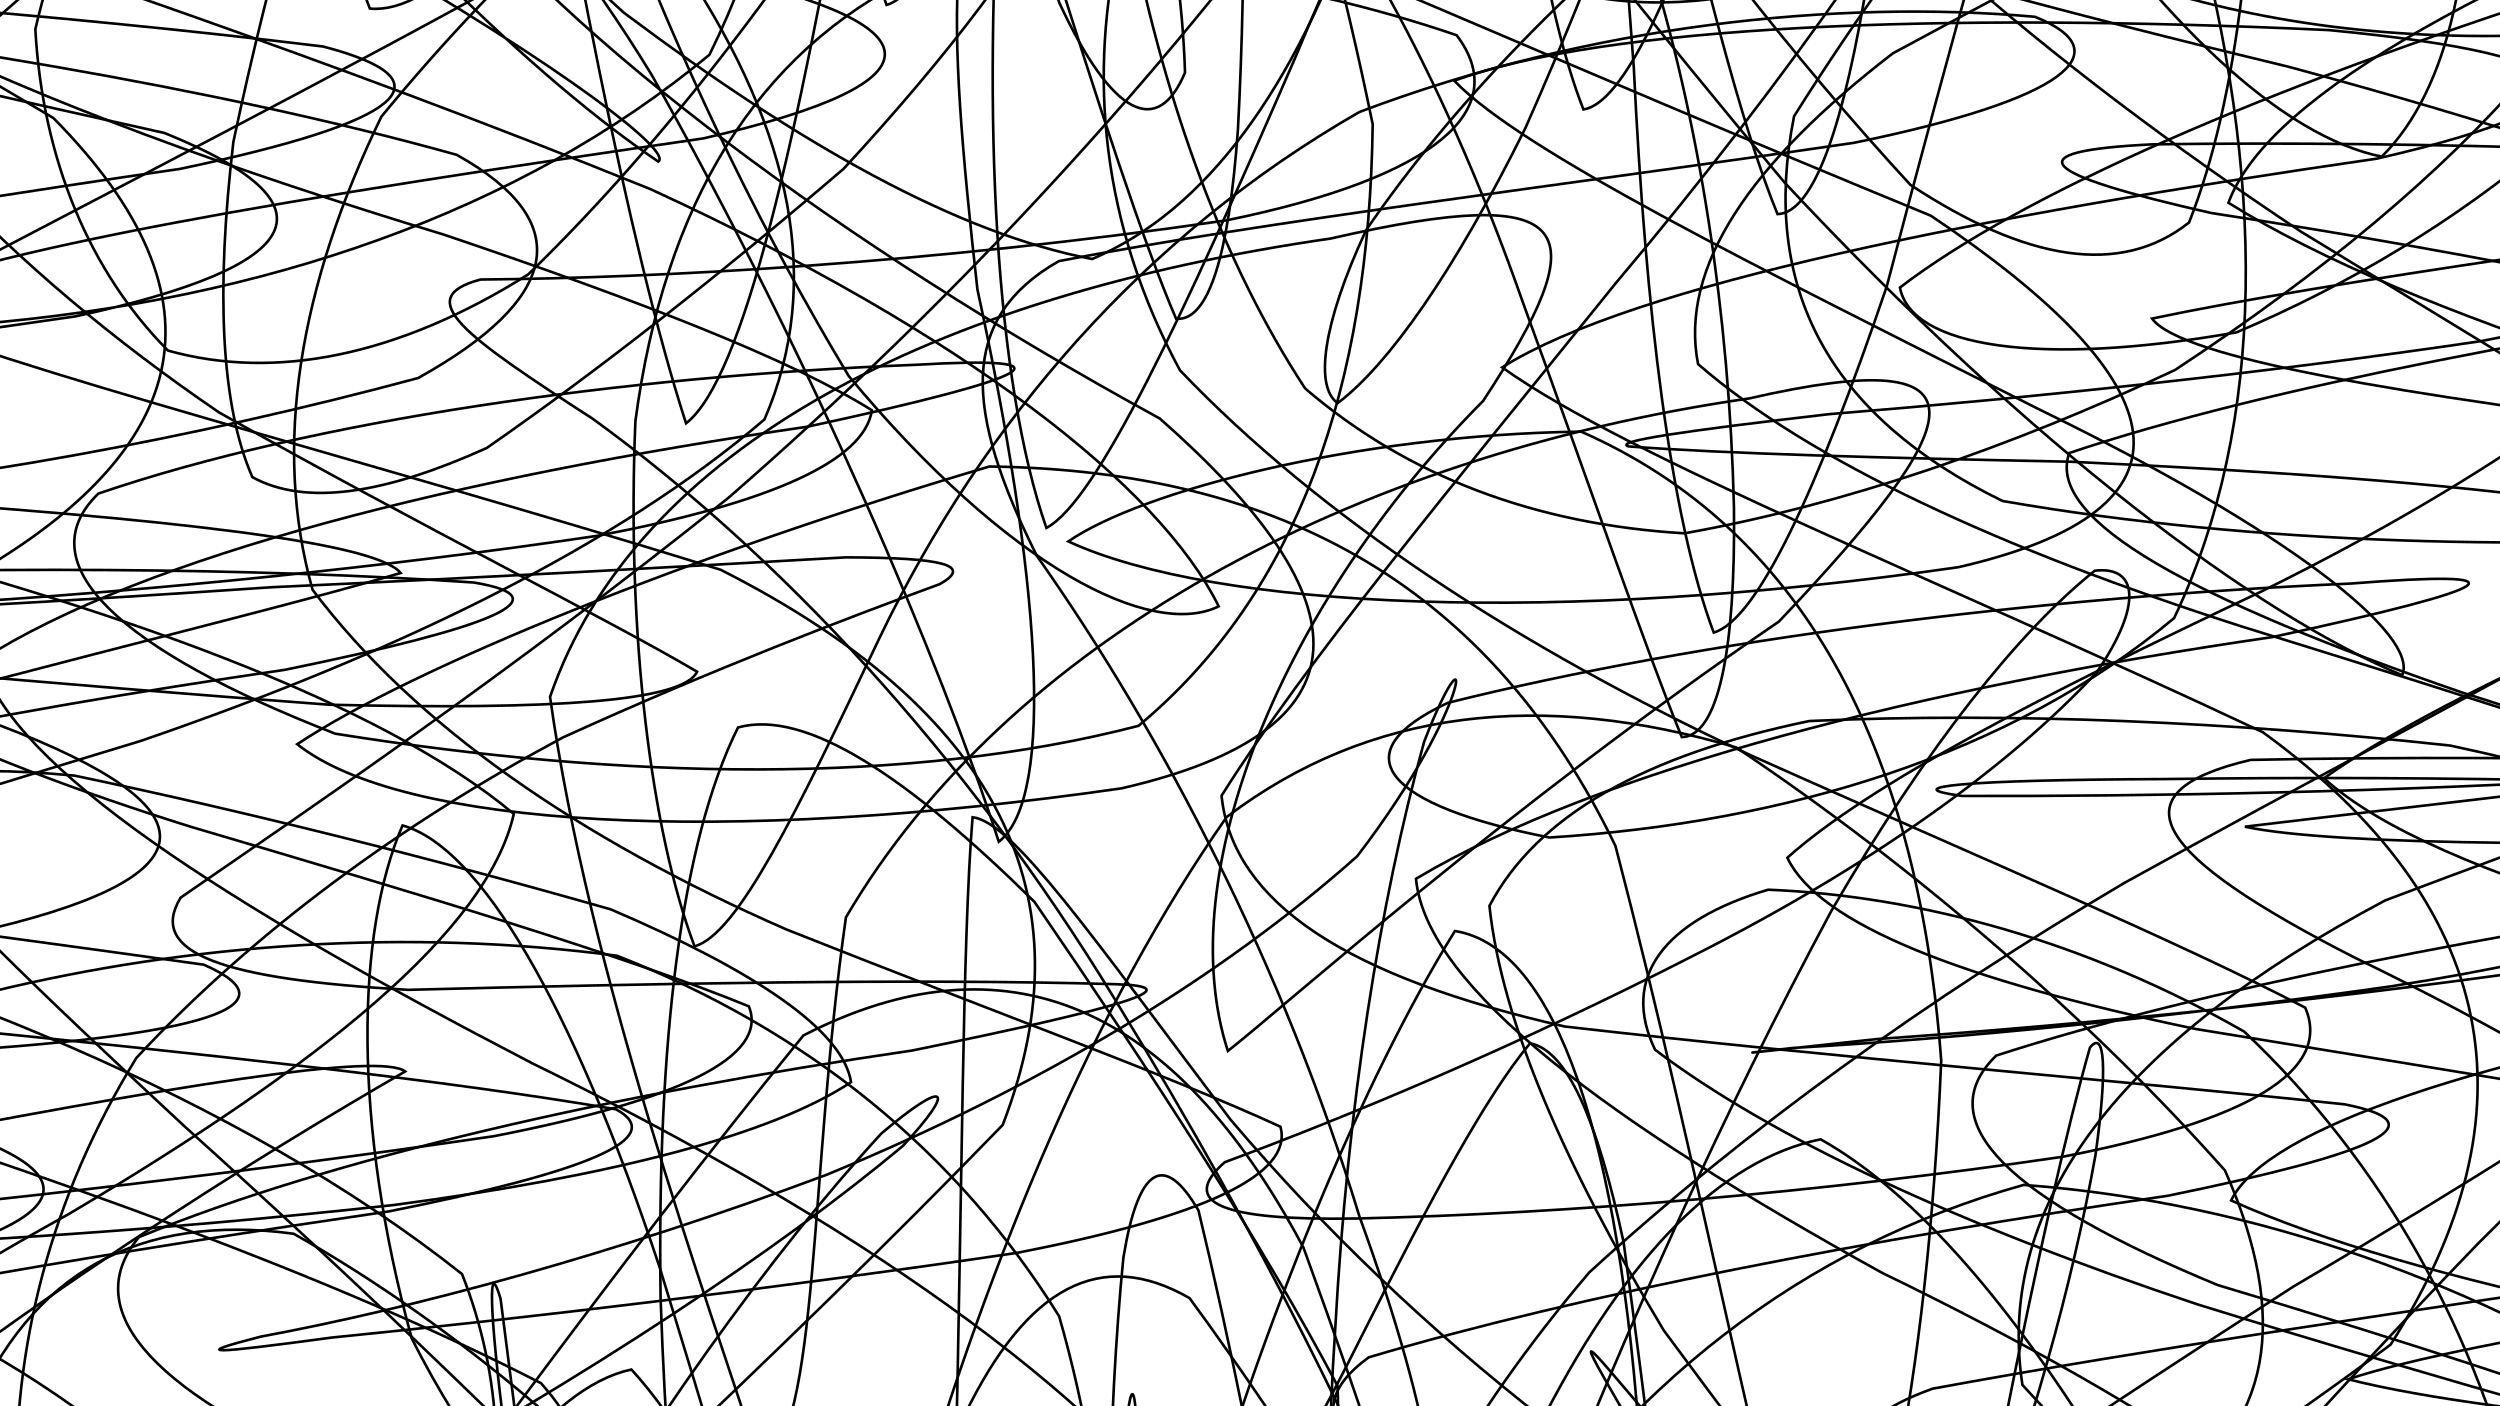 <svg xmlns="http://www.w3.org/2000/svg" version="1.1" xmlns:xlink="http://www.w3.org/1999/xlink" xmlns:svgjs="http://svgjs.dev/svgjs" viewBox="0 0 1422 800"><defs><linearGradient x1="50%" y1="0%" x2="50%" y2="100%" id="ssscribble-grad"><stop stop-color="hsl(206, 75%, 49%)" stop-opacity="1" offset="0%"></stop><stop stop-color="hsl(331, 90%, 56%)" stop-opacity="1" offset="100%"></stop></linearGradient></defs><g fill="none" stroke-width="1.5" stroke="url(#ssscribble-grad)" stroke-linecap="round"><path d="M1827.98 700.08C1600.68 732.94 1405.19 761.35 1335.59 784.53 1422.35 806.53 1616.89 821.13 1822.26 826.39 1946.24 828.02 1929.41 817.81 1782.99 794.65 1567.7 767.82 1372.45 729.52 1269.07 682.83 1289.25 641.01 1414.64 601.08 1587.77 571.83 1747.07 565.7 1829.15 585.24 1809.3 638.03 1694.19 723.63 1519 841.16 1333.49 982.66 1177.9 1127.44 1088.66 1262.56 1074.28 1365.81 1129.52 1417.65 1229.15 1409.1 1342.56 1338.23 1451.22 1224.85 1525.23 1089.77 1554.36 968.08 1539.06 899.84 1480.94 905.5 1392.72 994.93 1280.54 1150.55 1161.56 1337.44 1046.93 1505.27 934.77 1603.83 838.14 1604.01 758.2 1502.72 688.24 1337.17 632.89 1160.56 588.41 1038.29 550.17 1021.39 517.38 1119.14 486.63 1301.44 457.56 1501.12 427.24 1643.06 394.38 1668.8 361.51 1567.5 326.9 1380.56 291.96 1182.73 258.7 1047.53 228.42 1023 204.69 1111.44 187.19 1279.05 181.66 1458.95 192.01 1586.84 212.33 1622.54 250.59 1552.02 305.81 1400.59 363.49 1211.68 426.94 1041.03 485.17 931.63 519.42 905.73 525.17 961.85 489.82 1074.74 410.05 1215.33 287.12 1339.87 131.45 1418.57 -28.98 1437.99 -173.73 1391.35 -272.04 1291.4 -300.72 1153.11 -252.51 1002.45 -135.71 861.32 10.98 740.81 149.58 656.3 230.48 609.44 216.11 598.56 102.18 616.8 -86.41 653.41 -288.86 706.45 -441.02 760.6 -485.29 808.22 -406 853.76 -232.14 885.23 -35.39 901.98 92.47 911.5 93.61 907.75 -43.05 893.43 -261.1 874.46 -465.31 848.84 -558.57 819.2 -495.47 788.26 -303.31 755.82 -76.01 722.96 67.14 690.1 55.97 657.59 -97.77 624.53 -318.57 590.16 -494.33 552.72 -543.43 509.72 -445.9 462.07 -245.7 404.95 -31.08 335.81 112.84 259.45 131.83 169.61 30.35 67.13 -147.23 -37.43 -321.96 -147.11 -426.57 -254.11 -426.38 -344.68 -319.19 -415.31 -143.28 -455.09 52.63 -458.88 210.8 -423.3 296.02 -349.81 295.98 -255.7 222.24 -150.16 106.06 -54.94 -25.44 1.94 -131.4 7.58 -189.72 -50.62 -194.02 -168.1 -141.6 -329.23 -46.39 -504.03 80.95 -651.15 218.23 -739.13 349.11 -742.56 470.33 -662.48 567.31 -518.62 639 -353.8 689.43 -226.44 718.99 -177.3 734.5 -231.52 737.04 -377.93 735.11 -573.52 734.41 -753.83 729.44 -854.97 731.13 -840.14 742.08 -711.46 752.36 -520.15 773.49 -336.53 806.35 -235.19 839.21 -260.89 883.03 -399.48 936.76 -592.66 989.81 -768.48 1051.19 -856.58 1118.13 -827.02 1180.8 -692.1 1243.61 -499.79 1300.69 -315.69 1344.8 -195.84 1373.6 -174.6 1380.12 -249.06 1365.38 -392.79 1323.93 -552.9 1256.67 -679.23 1179.74 -739.36 1094.84 -713.19 1018.14 -610.76 973.58 -454.86 970.07 -283.18 1021.39 -130.99 1126.73 -21.31 1277.81 28.26 1452.39 19.5 1611.64 -40.66 1726.39 -130.65 1765.24 -228.41 1718.81 -322.9 1597.24 -391.53 1435.53 -426.48 1293.83 -428.64 1218.49 -395.81 1247.61 -335.73 1381.54 -252.53 1583.05 -157.07 1784.72 -58.3 1910.29 45.33 1912.69 141.99 1787.31 228.45 1591.23 311.22 1406.73 382.32 1321.88 442.66 1383.66 499.37 1569.09 547.85 1796.39 589.85 1956.63 630.68 1971.14 667.22 1827.98 700.08Q1827.98 700.08 1827.98 700.08" opacity="0.55"></path><path d="M1768.48 408.14C1555.71 438.95 1364.67 459.51 1276.9 470.23 1327.03 481.02 1487.83 482.3 1686.8 475.1 1844.94 469.33 1894.93 457.45 1820.63 442.51 1650.25 434.03 1446.86 428.76 1280.18 432.23 1200.02 451.08 1226.31 486.89 1338.91 544.48 1499.78 622.33 1649.65 722.5 1742.94 841.77 1756.87 966.65 1685.47 1092.72 1550.73 1205.91 1380.47 1289.12 1215.07 1333.88 1084.75 1330.07 1005.36 1280.01 986.03 1187.95 1017.93 1069.32 1091.85 954.26 1184.08 862.86 1274.82 821.38 1357.42 847.71 1412.74 942.16 1436.93 1091.93 1433.33 1264.07 1401.06 1422.77 1347.84 1527.65 1276.49 1550.78 1196.5 1484.95 1115.14 1346.44 1028.62 1180.38 948.1 1034.03 876.42 957.12 805 980.38 743.75 1099.59 692.93 1280.62 642.61 1464.09 601.99 1588.96 571.18 1609.3 540.37 1517.51 520.11 1346.79 510.42 1157.8 501.23 1012.55 503.36 957.32 516.68 1004.4 530.26 1136.73 553.71 1306 584.33 1457.36 609.8 1548.69 635.07 1550.12 653.03 1464.2 652.87 1313.51 633.08 1138.25 586.1 980.77 511.32 872.44 406.89 834.41 276.82 865.65 138.59 955.29 0.51 1074.59 -117.49 1193.97 -193.46 1293.99 -216.44 1349.78 -177.43 1354.08 -87.48 1308.42 39.46 1220.09 173.34 1104.51 271.7 971.71 308.8 841.08 262.8 724.68 137.42 625.37 -42.29 552.4 -230.63 504.89 -370.71 480.51 -422.11 475.5 -364.53 483.15 -220.43 503.69 -37.1 527.26 115.88 548.71 172.8 573.54 108.1 591.18 -61.93 599.75 -357.71 607.28 -323.24 572.35 -16.51 530.87 121.9 500.07 126 460.53 -0.5 412.45 -202.56 363.99 -388.53 306.44 -481.19 240.04 -445.94 173.36 -296.46 98.65 -92.91 17.93 92.54 -59.4 194.45 -137.69 185.88 -211.62 75.74 -272.66 -88.43 -319.72 -246.69 -345.93 -351.74 -349.02 -366.44 -325.16 -290.19 -273.34 -142.94 -204.42 34.94 -119.65 200.75 -30.93 324.61 40.57 382.6 86.61 374.43 91.9 307.96 47.24 207.99 -46.98 100.68 -183.38 0.23 -339.13 -68.26 -492.74 -96.89 -614.46 -86.69 -677.79 -38.29 -669.63 37.84 -588.79 136.89 -458.8 244.58 -308.65 351.01 -180.53 458.23 -117.17 553.7 -138.64 635.35 -247.34 709.95 -416.07 771.15 -600.06 821.39 -744.29 866.57 -803.28 904.86 -757.15 938.93 -618.01 971.55 -435.13 1002.76 -267.52 1033.56 -175.69 1064.37 -195.99 1094.05 -317.72 1121.44 -495.09 1147.37 -670.04 1168.21 -780.21 1181.13 -791.6 1188.99 -702.82 1184.86 -541.77 1166.16 -358.33 1140.4 -202.42 1099.65 -116.52 1045.81 -117.05 992.77 -199.32 937.14 -332.92 888.67 -477.58 863.12 -599.88 863.83 -664.49 901.11 -658.76 977.22 -585.21 1091.57 -459.52 1236.1 -308.08 1387.49 -153.08 1529.77 -22.56 1636.61 67.88 1685.16 112.08 1665.62 109.63 1578.14 70.51 1448.7 1.41 1305.12 -78.79 1189.94 -156.19 1145.77 -227.98 1190.33 -279.05 1322.86 -306.33 1508.59 -313.33 1697.89 -297.09 1830.6 -262.56 1861.76 -212.65 1779.91 -152.66 1611.83 -88.3 1425.66 -17.47 1290.89 51.47 1267.54 115.35 1372.08 180.64 1567.12 238.5 1775.27 287.71 1907.88 337 1906.9 377.33 1768.48 408.14Q1768.48 408.14 1768.48 408.14" opacity="0.73"></path><path d="M1708.92 106.32C1510.76 135.07 1326.07 159.76 1224.07 181.2 1240.39 203.59 1363.96 224.61 1544.22 246.41 1718.45 272.01 1820.92 302.05 1818.99 339.6 1714.99 384.94 1542.89 441.71 1356.85 512.08 1207.17 591.47 1134.62 684.1 1150.35 787.74 1244.9 891.97 1383.37 997.23 1524.24 1095.02 1636.01 1173.19 1686.4 1227.41 1667.26 1248.8 1583.76 1235.17 1454 1184.92 1304.2 1102.14 1153.67 1004.09 1028.7 900.4 941.99 810.61 897.31 758.08 894.81 753.24 924.89 805.54 982.59 910.83 1051.15 1056 1118.73 1216.92 1185.44 1360.06 1236.72 1458.49 1269.75 1488.15 1289.97 1442.81 1291.79 1330.85 1278.73 1178.96 1255.3 1031.32 1222.73 924.89 1185.44 893.41 1143.49 951 1101.59 1084.7 1062.58 1259.91 1022.52 1425.95 987.53 1534.39 958.77 1549.81 930.02 1467.16 908.18 1312.66 892.25 1134.72 875.24 984.41 861.96 904.16 849.68 912.23 832.75 1004.18 812.05 1148.76 783.31 1303.46 744.2 1430.55 691.32 1493.43 621.27 1478.79 538.41 1391.33 438.54 1251.59 324.61 1091.4 209.82 939.84 95.43 827.2 -6.57 769.24 -80.97 771.02 -121.27 825.05 -117.73 914 -72.16 1023.62 13.32 1127.77 126.16 1209.14 238.28 1260.8 332.15 1271.83 381.7 1244.12 366.88 1181.91 284.47 1093.71 142.77 990.73 -28.02 877.06 -194.36 766.23 -314.56 665.12 -355.94 572.31 -306.82 495.75 -178.21 435.13 -13.25 386.82 140.12 351.63 227.89 325.92 213.6 308.35 97.39 295.11 -87.92 282.8 -279.27 273.86 -411.3 262.26 -433.32 245.99 -337.01 230.46 -155.23 208.71 42.92 179.96 176 151.21 193.54 116.13 93.59 75.66 -85.57 35.93 -271.78 -7.65 -396.49 -52.94 -418.57 -94.85 -329.33 -134.88 -162.17 -169.48 30.34 -195.95 186.8 -211.83 264.4 -213.35 246.11 -202.56 145.43 -174.6 -0.33 -129 -151.77 -75.11 -260.84 -10.12 -300.78 59.23 -264.44 117.9 -160.01 163.31 -13.51 184.39 149.77 170.96 296.03 120.47 403.54 31.13 462.41 -87.91 468.61 -227.94 431.74 -371.52 359.62 -494.43 273 -580.49 188.22 -612.22 109.68 -584.22 54.22 -499.45 25.38 -373.54 19.82 -238.99 39.85 -122.68 79.48 -56.28 135.9 -62.71 202.1 -144.29 271.72 -287.58 347.54 -458.51 419.92 -616.83 485.69 -719.89 552.34 -739.09 610.29 -667.32 658.65 -522.71 706.89 -350.47 745.59 -198.87 774.35 -116.19 803.1 -131.58 821.23 -237.08 829 -397.42 835.27 -629.59 800.37 -636.1 767.16 -412.16 749.71 -244.04 734.57 -113.35 727.98 -46.92 738.16 -55.49 766.72 -130.48 819.48 -247.98 895.52 -383.25 996.81 -500.56 1119.66 -575.92 1248.76 -598.29 1378.18 -561.44 1491.45 -474.96 1569.47 -351.22 1602.77 -211.63 1581.6 -75.9 1511.78 44.56 1401.42 134.3 1272.09 189.06 1159.53 208.82 1087.1 197.4 1080.68 163.55 1150.54 110.08 1287.46 50.65 1464.55 -6.36 1635.96 -62.79 1760.09 -106.83 1799.49 -136.4 1742.98 -156.94 1605.25 -162.64 1428.96 -155.81 1278.01 -141.19 1202.48 -117.97 1235.63 -89.34 1371.41 -56.92 1566.08 -22.75 1750.94 10.86 1856.61 45.42 1842.03 77.55 1708.98 106.31Q1708.92 106.32 1708.92 106.32" opacity="0.09"></path><path d="M1649.42 160.88C1465.96 187.58 1289.28 219.81 1177 257.68 1163.26 296.16 1248.43 341.35 1400.39 393.89 1573.21 448.07 1709.41 510.53 1769.7 581.22 1739.51 652.96 1627.04 731.47 1465.07 814.37 1292.41 893.1 1152.65 970.12 1074.36 1039.97 1069.76 1095.09 1132.92 1133.68 1241.57 1149.9 1372.99 1142.68 1492.06 1109.26 1574.86 1050.19 1610.26 976.13 1589.63 889.48 1520.28 801.49 1411.76 730.45 1282.73 683.74 1151.07 673.98 1025.72 708.98 923.06 788.43 848.51 906.79 801.87 1046.77 783.63 1191.29 787.62 1316.44 811.94 1398.61 846.69 1423.52 884.58 1383.66 928.48 1288.98 966.79 1155.91 996.37 1013.45 1024.4 898.71 1041.59 836.91 1048.14 847.45 1052.32 932.09 1047.25 1073.33 1034.08 1238.76 1020.07 1386.56 999.49 1479.32 972.79 1490.31 946.09 1416.43 913.9 1278.01 875.91 1112.97 837.07 962.31 790.9 863.29 736.37 836.77 679.47 886.91 612.81 996.76 536.34 1136.7 458.32 1277.08 372.58 1382.1 282.42 1430.28 198.26 1414.22 118.39 1336.5 50.23 1214.38 2.4 1067.85 -21.91 924.05 -16.42 804.83 16.97 723.58 79.89 689.94 167.04 701.76 260.5 754.48 352.87 833.26 426.39 922.69 460.74 1014.95 448.05 1092.06 381.12 1145.77 266.8 1175.43 118 1175.33 -41.21 1148.64 -177.67 1098.6 -266.7 1030.82 -285.91 952.43 -231.43 864.06 -113.44 775.13 39.64 690.24 182.04 605.74 277.13 529.68 292.25 462.96 216.89 399.87 67.95 345.72 -115.16 299.43 -277.43 255.76 -370.46 217.9 -362 184.63 -255 152.15 -81.03 122.76 102.42 96.06 229.51 69.36 258.47 45.98 183.78 26.46 30.41 7.72 -147.06 -5.66 -291.23 -12.34 -360.86 -16.41 -333.17 -11.73 -219.55 2.91 -51.68 21.19 122.92 49.83 259.76 88.05 328.99 126.67 317.94 170.48 237.87 215.01 109.65 249.58 -28.66 274.8 -143.74 283.69 -214.98 269.24 -224.24 229.62 -173.27 161.76 -71.29 69.86 61.94 -43.9 203.92 -171.15 339.95 -295.59 449.41 -407.69 523.73 -491.95 561.05 -535.31 562.13 -531.41 535.29 -477.98 484.14 -386.56 422.77 -268.63 361.01 -145.91 297.94 -47.61 246.75 8.36 210.38 4.87 183.42 -62.85 172.42 -185.25 175.08 -340.69 186.29 -495.7 206.97 -618.32 233.6 -678.78 264.44 -662.58 297.17 -571.44 329.27 -426.07 362.42 -266.31 392.85 -130.59 419.55 -56.68 446.25 -67.64 468.58 -157.67 487.44 -300.19 507.35 -460.33 525.87 -593.73 545.38 -668.09 569.1 -668.35 597.89 -593.81 635.12 -464.02 680.9 -306.48 739.31 -156.02 812.55 -41.77 895.18 17.67 991.5 14.53 1098.4 -43.81 1204 -145.15 1307.94 -263.8 1400.24 -375.97 1468.23 -466.54 1506.88 -516.27 1507.77 -519.74 1471.65 -478.46 1398.85 -398.43 1297.82 -292.4 1190.83 -169.41 1090.91 -46.1 1020.46 66.15 1001.02 163.43 1040 236.59 1139.05 284.96 1281.92 309.89 1446.12 313.86 1598.16 302.58 1702.04 276.57 1734.85 244.68 1685.18 212.21 1567.92 175.58 1410.69 144.49 1257.89 121.19 1159.33 98.95 1144.4 85.94 1224.33 82.11 1378.8 79.93 1564.14 85.98 1722.79 99.51 1802.77 113.64 1776.51 134.18 1649.42 160.88Q1649.42 160.88 1649.42 160.88" opacity="0.77"></path><path d="M1589.92 505.63C1421.19 530.27 1254.1 562.07 1135.47 600.4 1096.26 638.43 1144.11 682.36 1261.39 730.93 1417.56 777.88 1567 827.49 1671.58 877.39 1708.76 922.38 1668.32 963.71 1562.57 997.87 1414.02 1022.02 1256.13 1034.1 1120.09 1030.88 1027.54 1014.22 993.45 980.54 1016.75 930.15 1090.3 871.52 1193.52 803.27 1304.46 731.81 1408.96 670.26 1485 621.3 1523.27 594.33 1522.36 598.25 1481.71 635.23 1409.69 707.16 1312.33 807.93 1202.99 930.97 1092.56 1063.31 983.56 1185.89 887.82 1285.08 808.8 1344.76 744.17 1355.2 697.63 1313.41 666.37 1224.24 648.06 1106.32 639.66 977.38 636.86 862.86 640.88 789.76 645.25 772.32 646.92 818.56 650.91 922.13 649.4 1064.31 640.86 1216.61 632.75 1345.8 616.68 1423.76 592.03 1430.81 567.39 1365.3 534.75 1242.68 494.86 1092.02 455.39 945.34 409.6 834.02 359.13 778.97 310.98 789.33 260.95 859.05 212.21 970.17 170.3 1102.43 134.93 1225.82 110.53 1317.4 99.08 1364.14 103.97 1356.04 128.13 1296.92 166.68 1195.99 223.14 1069.95 294.16 937.55 366.6 812.61 439.25 712.17 501.35 644.7 538.1 613.48 544.92 618.05 513.52 651.83 442.95 710.78 336.15 781.96 202.55 855.29 62.51 928.52 -68.15 989.16 -167.36 1033.01 -216.32 1062.13 -206.11 1071.37 -135.54 1062.74 -21.49 1039.21 116.31 1002.44 246.79 956.7 334.47 902.25 358.87 844.48 307.78 786.79 189.3 725.87 28.09 668.4 -137.58 616.16 -264.38 563.29 -319.48 516.78 -285.15 477.35 -171.4 437.91 -6.8 405.66 161.92 381.01 282.41 356.36 320.77 339.9 269.54 331.34 143.61 322.76 -17.64 321.96 -168.74 328.35 -272.83 334.11 -300.52 345.92 -247.63 362.13 -127.83 375.1 29.29 389.1 187.39 400.85 315.82 403.87 388.43 399 396.53 382.08 342.33 350.24 243.6 301.72 124.64 234.62 4.68 152.8 -88.89 55.47 -141.44 -53.01 -148.31 -161.6 -107.43 -266.62 -28.06 -357.88 81.14 -423.98 203.6 -459.32 325.08 -457.21 439.49 -418.86 533.57 -345.86 603.4 -246.59 649.68 -139.85 671.61 -37.69 674.04 41.26 658.47 78.41 632.63 66.44 602.57 1.65 565.7 -107.97 532.05 -247.41 504.78 -393.57 468.09 -559.36 442.35 -522.46 452.3 -328.64 462.26 -182.85 479.65 -62.71 504.3 2.81 528.94 -4.2 560.26 -79.64 598.3 -203.94 636.89 -351.37 683.15 -486.31 737.47 -580.39 793.1 -617.13 857.29 -587.94 929.42 -500.95 1001.41 -372.52 1078.84 -227.53 1158.41 -91.55 1231.18 15.69 1298.68 77.57 1354.72 89.12 1392.75 51.43 1410.11 -23.86 1401.81 -120.78 1369.96 -227.46 1312.57 -323.06 1233.42 -394.74 1147.21 -437.56 1058.59 -443.78 981.68 -415.4 934.62 -356.14 924.5 -273.34 960.46 -176.52 1042.12 -69.81 1163.14 35.12 1308.76 131.74 1453.38 220.12 1576 293.08 1652.18 350.21 1666.07 393.9 1613.54 423.46 1503.17 442.03 1363.13 450.58 1222.05 453.02 1116.16 452.75 1077.18 447.55 1116.64 443.6 1230.24 443.14 1390.85 441.04 1559.37 444.42 1690.17 454.39 1746.28 464.07 1710.41 480.98 1589.92 505.63Q1589.92 505.63 1589.92 505.63" opacity="0.97"></path><path d="M1530.48 722.17C1376.49 744.76 1220.36 767.52 1099.19 789.9 1039.64 811.66 1053.25 831.83 1132.87 849.09 1260.75 864.04 1404.08 873.96 1530.89 877.14 1617.98 875.92 1645.26 865.89 1609.91 845.89 1519.45 820.87 1391.61 785.91 1249.9 741.91 1114.33 696.75 1007.36 647.11 941.41 597.11 921.63 556.04 946.3 523.71 1005.7 506.07 1091.94 509.54 1186.88 535.51 1276.52 586.79 1355.15 661.17 1409.18 757.01 1435.08 868.54 1434.13 983.71 1405.86 1095.17 1355.81 1190.57 1286.81 1257.37 1206.84 1288.42 1122.56 1277.55 1033.3 1227.18 948.26 1141.28 870.61 1031.1 796.16 916.83 731.56 813.01 676.61 738.36 626.26 709.39 584.09 731.63 548.54 805.12 515.76 919.21 487.25 1056.38 461.61 1192.95 436.75 1303.53 413.26 1367.68 390.67 1371.3 368.08 1313.76 346.91 1206.51 327.77 1071.33 309.4 932.44 294.55 815.22 284.73 738.8 277.67 714.38 277.98 743.29 287.35 816.96 301.31 923.78 325.79 1042.02 361.08 1151.92 399.58 1240.15 446.44 1290.75 498.61 1298.35 545.8 1263.71 589.75 1191.52 623.93 1092.63 639.16 976.44 633.81 857.89 602.43 748.68 544.21 655.05 459.16 585.98 350.92 543.62 231.66 527.97 108.52 536.58 -4.38 563.96 -90.46 608.51 -140.28 660.97 -144.02 715.13 -101.6 771.97 -16.52 822.04 98.89 862.51 220.44 897.13 329.88 919.72 403.78 930.87 422.57 934.75 380.57 928.93 280.74 915.52 141.19 897.1 -12.93 874 -149.52 848.31 -237.87 820.31 -258.12 792 -203.04 764.82 -86.34 737.07 67.49 711.58 221.48 688.99 334.75 666.39 380.42 647.23 350.38 630.98 252.26 614.16 112.96 599.1 -33.56 584.49 -157.35 567.58 -228.38 548.83 -233.51 526.26 -173.52 498.69 -61.05 464.39 80.26 421.36 226.73 371.07 351.06 310.29 434.82 238.59 468.44 161.03 450.49 74.95 390.04 -16.71 296.81 -105.69 191.41 -191.78 91.3 -268.65 -21.81 -348.19 -33.03 -348.8 61.34 -261.42 152.92 -178.9 253.59 -85.5 354.76 7.16 455.27 82.53 545.05 132.84 621.2 147.34 686.25 119.61 736.15 50.61 772.8 -54.16 798.76 -180.62 815.35 -313.57 825.93 -433.14 830.32 -519.57 833.01 -559.28 836.67 -543.6 837.91 -475.92 842.79 -365.36 852.82 -230.95 862.33 -100.23 878.07 4.73 900.66 62.3 923.25 58.71 952.17 -3.12 986.66 -109.22 1020.64 -241.33 1059.12 -371.85 1100.48 -477.24 1139.42 -542.03 1178.59 -553.5 1215.2 -511.79 1245.6 -424.4 1269.14 -305.87 1282.33 -175.05 1284.83 -48.3 1273.11 56.01 1245.15 126.54 1206.1 157.56 1152.33 148.41 1086.64 105.14 1020.29 33.27 953.25 -53.03 894 -141.52 855.09 -226.38 839.81 -294.02 855.73 -338.8 905.78 -360.47 989.23 -355.42 1101.39 -326.56 1228.18 -276.61 1358.73 -210.65 1475.49 -134.76 1559.46 -49.93 1599.31 35.7 1585.83 117.96 1522.23 199.05 1416.31 272.19 1286.4 336.37 1161.63 395.52 1063.88 445.67 1016.64 487.88 1034.51 525.69 1116.33 557.62 1248.84 585.28 1404.08 610.63 1550.03 633.82 1652.62 656.06 1687.13 677.69 1643.75 699.58 1530.48 722.17Q1530.48 722.17 1530.48 722.17" opacity="0.30"></path><path d="M1470.98 547.73C1331.71 568.27 1187.76 582.68 1067.69 591.01 993.34 599.14 977.49 600.84 1019.87 596.07 1112.23 590.84 1233.63 579.01 1360.46 560.96 1473.57 543.12 1550.64 520.14 1580.56 493.5 1560.88 469.85 1494.64 445.76 1393.77 424.09 1270.76 410.77 1144.06 404.94 1029.16 410.12 935.71 429.42 874.26 463.87 847.19 515.25 854.25 581.44 890.08 662.86 946.32 756.69 1019.03 854.95 1095.3 954.97 1166.88 1049.14 1232.87 1127.65 1283.31 1185.65 1316.01 1216.06 1333.41 1215.65 1332.55 1182.83 1316.16 1119.31 1286.48 1034.53 1246.26 934.78 1199.44 832.25 1145.45 743.7 1089.86 678.51 1035.56 648.03 978.81 659.81 926.09 713.57 878.82 804.7 831.17 921.21 789.78 1048.27 755.21 1167.29 720.67 1259.68 692.95 1311.11 672.41 1311.8 651.87 1261.81 639 1169.37 633.54 1050.36 628.11 922.47 630.08 805.36 638.99 715.29 647.54 663.34 662.21 655.07 681.7 688.53 698.73 758.9 717.84 852.88 736.24 956.24 747.47 1058.63 752.99 1143.86 748.94 1202.48 731.61 1230.86 699.72 1224.52 650.67 1186.18 586.32 1119.87 505.31 1033.13 409.93 934.92 308.97 830.46 204.49 730.21 104.87 640.58 21.71 563.42 -39.75 504.3 -71.06 463.69 -68.24 440.79 -29.66 434.42 42.39 441.17 135.91 460.69 242.71 487.33 347.4 517.25 429.95 552.52 479.45 586.06 484.08 615.53 439.11 645.35 348.67 668.86 223.97 685.42 85.54 700.58 -45.66 708.74 -145.94 710.21 -196.25 710.53 -186.44 704.98 -116.15 694.06 -0.15 682.77 141.71 666.79 280.98 646.25 386.47 625.72 437.42 601.11 425.95 572.4 354.85 543.32 241.27 509.45 108.97 470.4 -19.83 430.2 -118.51 384 -170.64 331.58 -169.82 277.75 -115.86 217.77 -19.76 152.36 104.51 87.3 236.66 19.06 358.08 -49.93 455.88 -113.58 517.6 -172.97 539.71 -224.14 522.39 -262.55 472.51 -286.76 400.52 -293.25 312.82 -282.03 224.84 -251.12 146.67 -200.88 81.26 -138.17 38.52 -63.56 20.1 16.64 24.23 90.6 50.92 154.48 95.55 199.41 156.06 216.38 226.1 202.82 300.38 156.14 379.89 79.2 456.88 -22.75 528.51 -140.19 598.77 -258.6 661.28 -365.96 715.71 -447.93 767.14 -492.99 811.16 -494.54 848.66 -450.54 884.17 -368.41 914.77 -257.35 941.37 -133.53 967.38 -18.57 990.52 71.78 1011.06 121.8 1031.59 121.13 1049.05 71.8 1063.04 -16.5 1076.44 -131.45 1085.26 -252.47 1088.49 -361.07 1089.71 -444.28 1083.74 -488.25 1069.58 -488.45 1052.41 -446.39 1026.38 -367.84 991.71 -264.24 955.67 -146.65 913.39 -30.16 867.6 72.93 827.05 154.78 789.75 207.5 760.88 229.3 747.91 220.28 751.8 185.15 777.05 130.9 824.85 60.98 895.79 -13.4 988.13 -84.74 1093.22 -151.65 1206.83 -204.87 1318.78 -241.68 1415.03 -263.68 1487.77 -267.56 1526.48 -255.21 1525.75 -228.73 1483.94 -190.16 1404.46 -143.12 1301.35 -87.73 1185.94 -28.93 1076.72 30.3 995.67 92.54 955.08 151.99 965.85 207.1 1029.58 262.41 1138.06 312.28 1274.8 356.25 1415.02 399.75 1534.65 437.47 1609.81 469.34 1625.34 501.01 1576.47 527.2 1470.98 547.73Q1470.98 547.73 1470.98 547.73" opacity="0.65"></path><path d="M1411.48 193.99C1286.88 212.48 1156.12 226.21 1040.48 235.57 956.93 245.21 917.67 251.05 926.23 253.91 980.63 258.02 1069.5 260.47 1177.67 262.63 1291.98 267.89 1393.14 275.03 1467.96 285.9 1509.74 302.44 1511.9 325.31 1476.29 356.26 1407.52 395 1314.51 443.45 1208.37 502.18 1096.93 567.91 992.78 642.4 903.99 723.73 834.08 805.84 788.38 888.7 766.74 967.74 768.36 1036.15 789.48 1091.86 824.86 1129.78 873.51 1146.54 927.01 1140.05 980.33 1109.04 1035.02 1057.48 1082.92 986.61 1121.9 901.96 1155.68 814.58 1178.84 729.7 1191.92 656.94 1198.83 607.31 1197.19 585.27 1188.76 595.87 1176.05 640.26 1158.98 715.18 1139.33 814.07 1117.67 925.74 1095.37 1038.69 1073.66 1139.13 1051.44 1214.12 1030.82 1254.02 1012.33 1252.3 993.85 1209.42 977.94 1131.11 964.15 1028.55 949.86 914.19 936.69 802.52 923.49 706.5 908.28 635.7 891.1 597.35 870.28 593.44 845.17 623.6 813.98 681.58 775.04 758.96 729.93 849.48 675.53 940.41 611.41 1022.45 542.07 1091.16 464.71 1137.76 381.53 1159.49 299.72 1156.77 218.7 1129.43 143.61 1081.27 81.78 1015.2 35.28 937.29 9.44 853.33 6.85 765.19 29.47 680.09 77.55 601.77 144.52 529.78 228.09 468.83 320.28 419.41 407.17 379.92 482.27 351.42 534.56 332.24 553.67 321.48 536.45 317.16 481.12 317.03 392.76 322.04 279.56 328.31 154.82 334 36.22 342.04 -61.47 347.56 -123 349.41 -138.7 352.03 -104.87 350.05 -24.98 342.83 87 335.76 215.88 323.14 340.48 304.66 437.64 286.18 491.78 262.27 495.92 233.34 449.91 204.55 363.74 171.06 252.84 133.58 132.1 96.88 22.64 57.11 -59.95 15.53 -106.93 -23.68 -110.59 -62.78 -72.47 -99.82 2 -131.73 102.48 -158.65 215.93 -178.25 332.11 -189.42 436.93 -190.39 521.19 -179.4 580.2 -158.47 609.57 -125.03 610.61 -79.5 584.84 -27.62 538.84 32.08 479.85 96 410.23 155.73 340.59 210.58 276.84 254.83 218.55 281.16 173.66 287.93 143.55 271.41 125.65 230.44 122.73 165.95 132.74 80.75 153.56 -17.76 183.63 -123.75 219.89 -227.83 262.55 -318.76 307.5 -388.78 352.32 -429.38 399.8 -435.92 444.7 -406.41 485.59 -342.76 527.21 -253.88 563.8 -147.66 594.62 -36.95 625.55 61.95 650.48 138.4 668.96 181.3 687.44 183.04 699.05 145.03 704.13 73.71 709.3 -23.05 708.19 -130.57 701.43 -235.11 695.41 -326.88 684.75 -392.98 670.8 -426.96 659.52 -427.13 647.4 -393.07 636.77 -329.89 632.54 -243.59 633.71 -143.64 643.24 -39.77 663.58 61.36 695.97 150.14 742.36 220.95 800.96 271.21 873.36 298.29 958.09 303.36 1048.3 287.26 1143.32 254.63 1237.16 210.44 1320.38 155.63 1389.45 98.15 1437.05 42.49 1457.83 -12.39 1449.04 -59.36 1409.29 -96.6 1344.27 -126.85 1257.36 -145.83 1157.67 -154.23 1060.71 -154.83 975.29 -146.46 914.36 -130.97 889.79 -109.8 905.48 -84.11 962.89 -55.84 1055.92 -24.46 1174.21 7.32 1302.09 38.07 1420.12 70.07 1511.72 99.7 1561.4 126.07 1560.91 152.71 1508.64 175.51 1411.48 193.99Q1411.48 193.99 1411.48 193.99" opacity="0.63"></path><path d="M1351.98 90.24C1124.68 123.1 929.23 161.82 854.42 208.98 926.77 260.57 1099.65 328.25 1287.07 416.47 1421.25 514.06 1444.1 632.79 1359.74 764.86 1197.04 885.92 1010.71 991.63 849.45 1057.23 732.7 1066.5 679.45 1010.74 677.31 893.2 717.99 751.87 775.02 614.24 827.56 529.56 885 538.73 921.28 646.57 933.3 829.52 942.8 1025.64 930.71 1167.06 897.85 1192.8 864.99 1091.5 812.92 905.35 741.44 709.71 667.45 570.12 571.39 530.31 457 588.93 347.52 723.37 236.36 877.69 145.04 1003.26 96.53 1078.46 102.61 1079.79 176.29 1018.07 294.48 906.91 441.84 772.63 570.33 639.87 620.47 510.03 568.16 404.24 409.88 324.07 198.38 258.39 6.79 210.96 -78.22 174.08 -16.1 142.18 172.68 111.61 399.98 78.75 543.14 45.89 534.75 12.29 392.02 -17.77 182.15 -42.87 11.61 -55.22 -50.03 -46.5 13.15 -23.27 174.64 28.38 369.95 107.57 548.7 189.69 659.78 276.79 693.2 344.9 655 363.56 573.75 323.28 482.75 213.88 386.34 54.1 317.52 -129.68 281.42 -288.22 262.71 -370.94 270.15 -349.85 293.57 -222.97 323.36 -40.02 357.37 139.47 390.23 240.8 423.1 215.1 453.24 80.35 485.43 -103.08 523.99 -273.36 576.32 -362.52 651.98 -347.61 745.03 -238.86 867.96 -71.76 1015.02 103.78 1156.67 255.54 1285.09 350.27 1366.37 384.07 1376.02 361.54 1303.9 303.01 1159.36 232.6 998.27 151.17 866.26 86.56 827.15 45.91 912.88 14.64 1102.13 6.74 1324.68 17.12 1480.09 31.93 1495.14 57.38 1351.98 90.24Q1351.98 90.24 1351.98 90.24" opacity="0.29"></path><path d="M1292.42 362.39C1094.27 391.14 909.93 437.59 805.4 499.83 811.31 561.87 915.39 638.33 1070.61 724.03 1233.03 802.84 1343.98 879.77 1378.49 942.12 1336.46 978.02 1230.74 980.7 1093.05 940.6 940.22 867.29 804.67 760.1 699.98 636.92 622.03 533.9 576.51 467.62 553.2 464.83 547.35 536.64 547.42 673.54 543.3 847.01 543 1009.72 530.41 1117.89 501.65 1133.31 472.9 1050.66 429.35 896.79 375.42 721.54 325.31 570.17 272.94 481.77 228.96 469.51 202.44 530.77 200.61 639.09 234.24 761.41 294.61 880.74 388.89 964.11 504.03 1001.86 604.04 998.13 675.66 953.61 687.75 883.05 623.31 791.09 486.57 694.66 303.07 604.97 126.78 513.47 6.33 436.16 -10.67 375.38 82.76 315.88 261.27 271.44 459.42 242.69 592.51 213.93 612.06 202.22 520.84 207.5 352.89 214.06 178.14 239.06 55.96 280.74 14.83 320.59 68.12 369.66 190.66 417.31 354.76 443.56 517.03 446.81 647.58 412.85 738.21 337.41 778.87 219.96 780.79 70.69 749.53 -81.55 704.98 -215.66 662.88 -298.01 614.56 -306.84 582.1 -234.82 569.68 -94.56 558.13 69.57 566.44 217.63 595.19 300.3 623.94 284.91 671.77 182.58 737.53 30.97 804.17 -131.4 888.94 -251.94 987.09 -302.7 1079.03 -278.84 1170.93 -186.78 1246.52 -53.82 1288.92 99.29 1289.56 240.58 1236.63 351.58 1143.76 429.36 1015.59 467.96 881.42 476.38 788.82 458.35 761.29 428.77 823.48 399.79 966.71 363.92 1157.83 339.76 1336.88 331.94 1439.22 323.93 1425.53 333.63 1292.48 362.38Q1292.42 362.39 1292.42 362.39" opacity="0.81"></path><path d="M1232.92 680.17C1064.19 704.81 897.64 736.41 778.51 772.07 733 805.12 766.56 837.07 860.36 861.81 993.86 876.45 1126.35 875.12 1229.09 851.82 1292.85 812.65 1302.58 749.46 1265.57 665.77 1190.05 580.76 1091.7 494.92 987.58 425.16 877.24 392.53 778.92 402.98 697.71 464.73 622.62 572.14 564.07 712.87 519.63 862.34 478.13 988.83 445.72 1066.76 421.08 1073.81 396.43 1008.3 380.71 886.12 375.74 738.13 373.7 592.5 387.41 478.82 419.79 413.78 458.29 403.21 516.02 441.51 588.38 512.95 654.51 609.49 717.48 706.19 760.69 788.07 765.4 856.46 726.46 896.58 637.03 909.78 508.63 903.45 354.03 877.76 202.47 840.94 90.6 794.67 43.02 746.87 79.02 703.69 188.63 658.5 350.19 622.16 518.92 597.52 639.41 572.87 679.13 561.08 634.23 559.8 518.13 556.5 370.5 559.46 232.22 563.02 127.06 557.13 83.41 542.23 102.75 510.57 176.88 459.39 288.56 383.9 414.27 283.2 545.62 169.02 660.13 43.11 750 -79.08 820.59 -176.19 866.65 -236.6 895.02 -244.1 910.42 -197.15 919.4 -97.5 929.31 38.59 935.99 177.07 950.11 294.27 974.76 359.8 999.4 352.78 1033.39 279.86 1073.2 162.88 1109.76 22.92 1145.62 -103.78 1172.94 -193.14 1187.29 -236.84 1181.82 -225.19 1149.22 -166.9 1097.35 -71.48 1018.23 43.57 919.18 160.89 825.76 276.88 743.3 375.45 694.82 452.61 701.13 513.9 766.86 555.82 890.08 583.89 1046.42 601.86 1208.07 614.74 1333.7 628.16 1388.13 638.98 1353.44 655.51 1232.98 680.16Q1232.92 680.17 1232.92 680.17" opacity="0.23"></path><path d="M1173.48 657.93C1034.21 678.47 890.84 690.38 771.58 693.09 694.43 694.4 670.46 684.12 696.63 661.07 767.33 634.86 862.79 595.04 963.72 543.31 1063.91 492.58 1142.41 436.48 1192.65 382.36 1218.8 344.03 1216.15 321.8 1191.56 324.61 1149.31 358.2 1096.59 423.34 1041.64 518.18 980.69 631.82 925.13 755.27 879.43 871.47 832.88 962.01 798.29 1013.61 777.75 1014.3 757.22 964.3 751.7 872.12 759.51 755.34 766.48 629.47 784.68 513.66 810.04 421.93 838.84 347.48 838.41 400.61 771.92 487.08 694.76 555.77 591.92 617.95 470.34 668.15 348.02 713.89 234.14 744.36 148.38 760.26 107.16 770.85 119.44 770.14 188.67 760.81 300 749.65 439.21 733.17 578.48 712.63 683.97 692.1 735.74 668.47 728.34 640.89 664.62 611.5 563.31 574.84 447.27 528.66 329.62 477.17 236.03 412.87 177.8 335.48 154.65 253.63 170.57 161.96 216.93 66.35 288.48 -20.71 373.22 -97.71 460.04 -153.71 551.62 -180.38 634.34 -172.58 704.27 -126.3 771.17 -49.62 824.99 54.48 866.37 172.43 906.08 281.28 936.09 369.3 956.63 419.3 977.16 418.61 987.26 371.17 986.28 288.55 983.64 180.29 967.18 68.53 935.88 -30.05 901.53 -109.84 852.64 -156.56 792.71 -168.76 737.54 -150.19 682.29 -103.61 637.66 -38.36 618.21 42.67 626.65 128.26 671.18 210.64 750.8 294.02 862.81 367.67 995.51 429.47 1126.6 488.11 1239.61 535.76 1311.25 573.18 1326.57 609.2 1278.97 637.39 1173.48 657.93Q1173.48 657.93 1173.48 657.93" opacity="0.23"></path><path d="M1113.97 322.61C886.66 355.47 691.36 346.6 607.66 307.96 648.88 279.56 770.17 247.31 899.34 245.51 1024 300.41 1090.63 422.77 1104.16 603.29 1096.29 788.66 1066.58 929.09 1033.72 954.79 1000.86 853.46 967.95 668.86 918.87 481.17 848.4 335.42 730.49 267.56 562.76 265.35 390.52 316.36 234.37 379.9 169.06 423.31 228.68 470.57 410.66 481.26 637.97 448.4 781.13 415.54 778.24 342.24 659.65 238.03 476.02 137.67 324.21 22.85 249.98 -71.22 241.52 -112.09 296.19 -79.08 370.67 42.57 462.8 206.18 535.26 377.46 568.12 478.79 600.98 453.09 591.13 325.98 555.96 164.69 538.42 8.26 535.03 -79.23 586.56 -91.06 703.86 -46.2 890.53 37.33 1098.24 122.68 1240.92 218.27 1257.13 289.75 1113.97 322.61Q1113.97 322.61 1113.97 322.61" opacity="0.64"></path><path d="M1054.48 81.24C885.74 105.88 720.27 125.78 602.29 148.52 544.69 181.29 548.76 234.02 589.75 316.14 662.29 419.15 730.26 550.81 773.13 691.56 816.3 810.35 827.68 888.25 803.04 895.3 778.39 829.79 720.05 708.47 634.17 568.46 548.58 427.76 442.15 314.41 337.32 238.33 264.02 190.88 233.81 169.51 273.35 158.99 373.26 158.18 528.74 150.01 697.48 125.36 817.94 100.72 860.29 61.93 828.53 20.03 734.44 -12.15 619.94 -29.25 520.81 -14.1 429.83 29.67 377.76 116.88 361.42 239.51 356.33 361.46 370.42 472.79 395.06 538.3 419.71 531.25 452.58 463.34 500.38 362.62 559.44 239.93 649.96 134.4 773.25 63.7 904.68 13.89 1045.32 -0.38 1157.47 9.55 1207.31 29.53 1174.94 56.59 1054.48 81.24Q1054.48 81.24 1054.48 81.24" opacity="0.47"></path><path d="M994.98 226.62C767.65 259.49 572.88 365.49 481.16 521.8 459.99 671.5 466.41 810.06 433.55 835.8 400.68 734.48 334.76 553 312.87 396.37 361.52 255.16 529.65 168.52 756.98 135.66 900.14 102.8 907.99 129.94 843.59 228.08 730.49 341.63 665.55 496.48 698.41 597.8 731.27 572.06 855.72 460.13 1011.88 353.51 1119.35 240.27 1138.14 193.76 994.98 226.62Q994.98 226.62 994.98 226.62" opacity="0.58"></path></g></svg>
